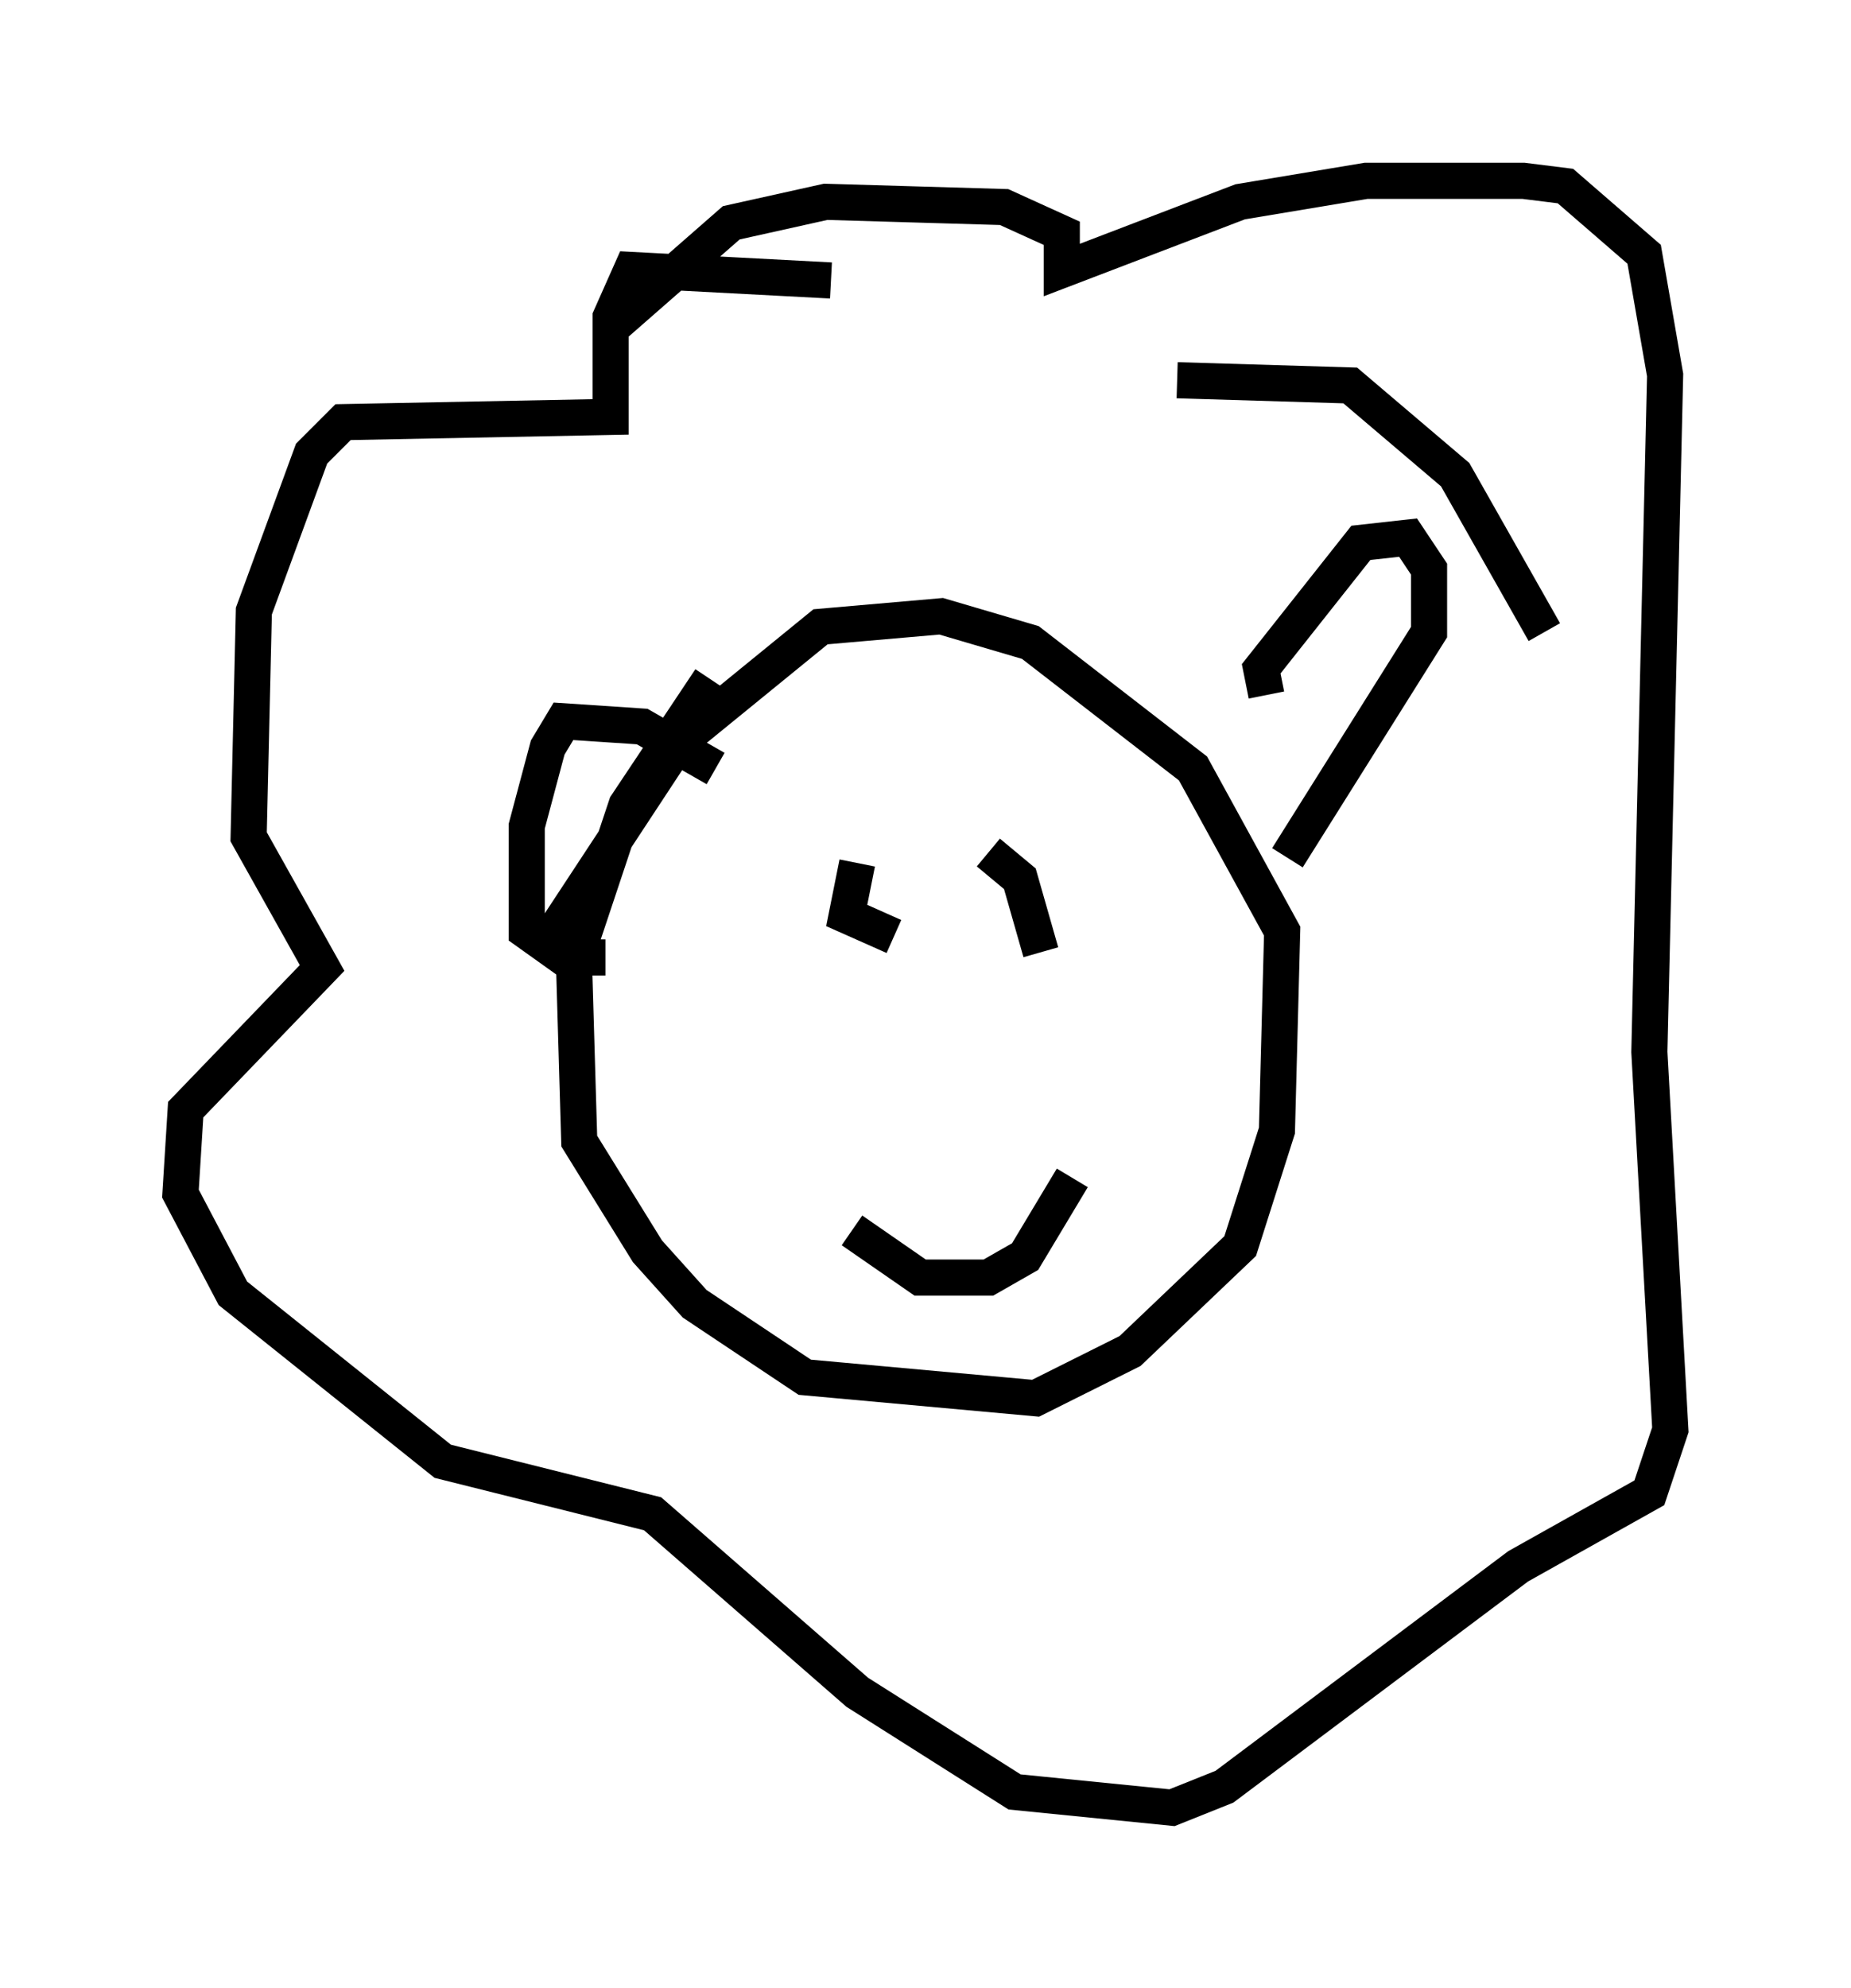 <?xml version="1.0" encoding="utf-8" ?>
<svg baseProfile="full" height="55.028" version="1.1" width="51.251" xmlns="http://www.w3.org/2000/svg" xmlns:ev="http://www.w3.org/2001/xml-events" xmlns:xlink="http://www.w3.org/1999/xlink"><defs /><rect fill="white" height="55.028" width="51.251" x="0" y="0" /><path d="M20.542, 18.218 m-0.872, 0.581 l-2.324, 3.486 -1.453, 4.358 l0.145, 4.939 1.888, 3.05 l1.307, 1.453 3.05, 2.034 l6.391, 0.581 2.615, -1.307 l3.05, -2.905 1.017, -3.196 l0.145, -5.52 -2.469, -4.503 l-4.503, -3.486 -2.469, -0.726 l-3.341, 0.291 -3.922, 3.196 l-3.631, 5.52 m4.648, -4.793 l-2.034, -1.162 -2.179, -0.145 l-0.436, 0.726 -0.581, 2.179 l0.0, 2.905 1.017, 0.726 l1.162, 0.0 m18.302, -7.263 l-0.145, -0.726 2.76, -3.486 l1.307, -0.145 0.581, 0.872 l0.0, 1.743 -3.922, 6.246 m-11.911, 0.145 l-0.291, 1.453 1.307, 0.581 m2.615, -2.324 l0.872, 0.726 0.581, 2.034 m-5.229, 7.698 l1.888, 1.307 1.888, 0.0 l1.017, -0.581 1.307, -2.179 m-6.682, -24.838 l-5.52, -0.291 -0.581, 1.307 l0.0, 2.76 -7.408, 0.145 l-0.872, 0.872 -1.598, 4.358 l-0.145, 6.246 2.034, 3.631 l-3.777, 3.922 -0.145, 2.324 l1.453, 2.76 5.81, 4.648 l5.81, 1.453 5.665, 4.939 l4.358, 2.76 4.358, 0.436 l1.453, -0.581 8.134, -6.101 l3.631, -2.034 0.581, -1.743 l-0.581, -10.458 0.436, -18.737 l-0.581, -3.341 -2.179, -1.888 l-1.162, -0.145 -4.358, 0.0 l-3.486, 0.581 -4.939, 1.888 l0.0, -1.017 -1.598, -0.726 l-4.939, -0.145 -2.615, 0.581 l-3.486, 3.05 m15.832, 1.307 l4.793, 0.145 2.905, 2.469 l2.469, 4.358 " fill="none" stroke="black" stroke-width="1" /></svg>
